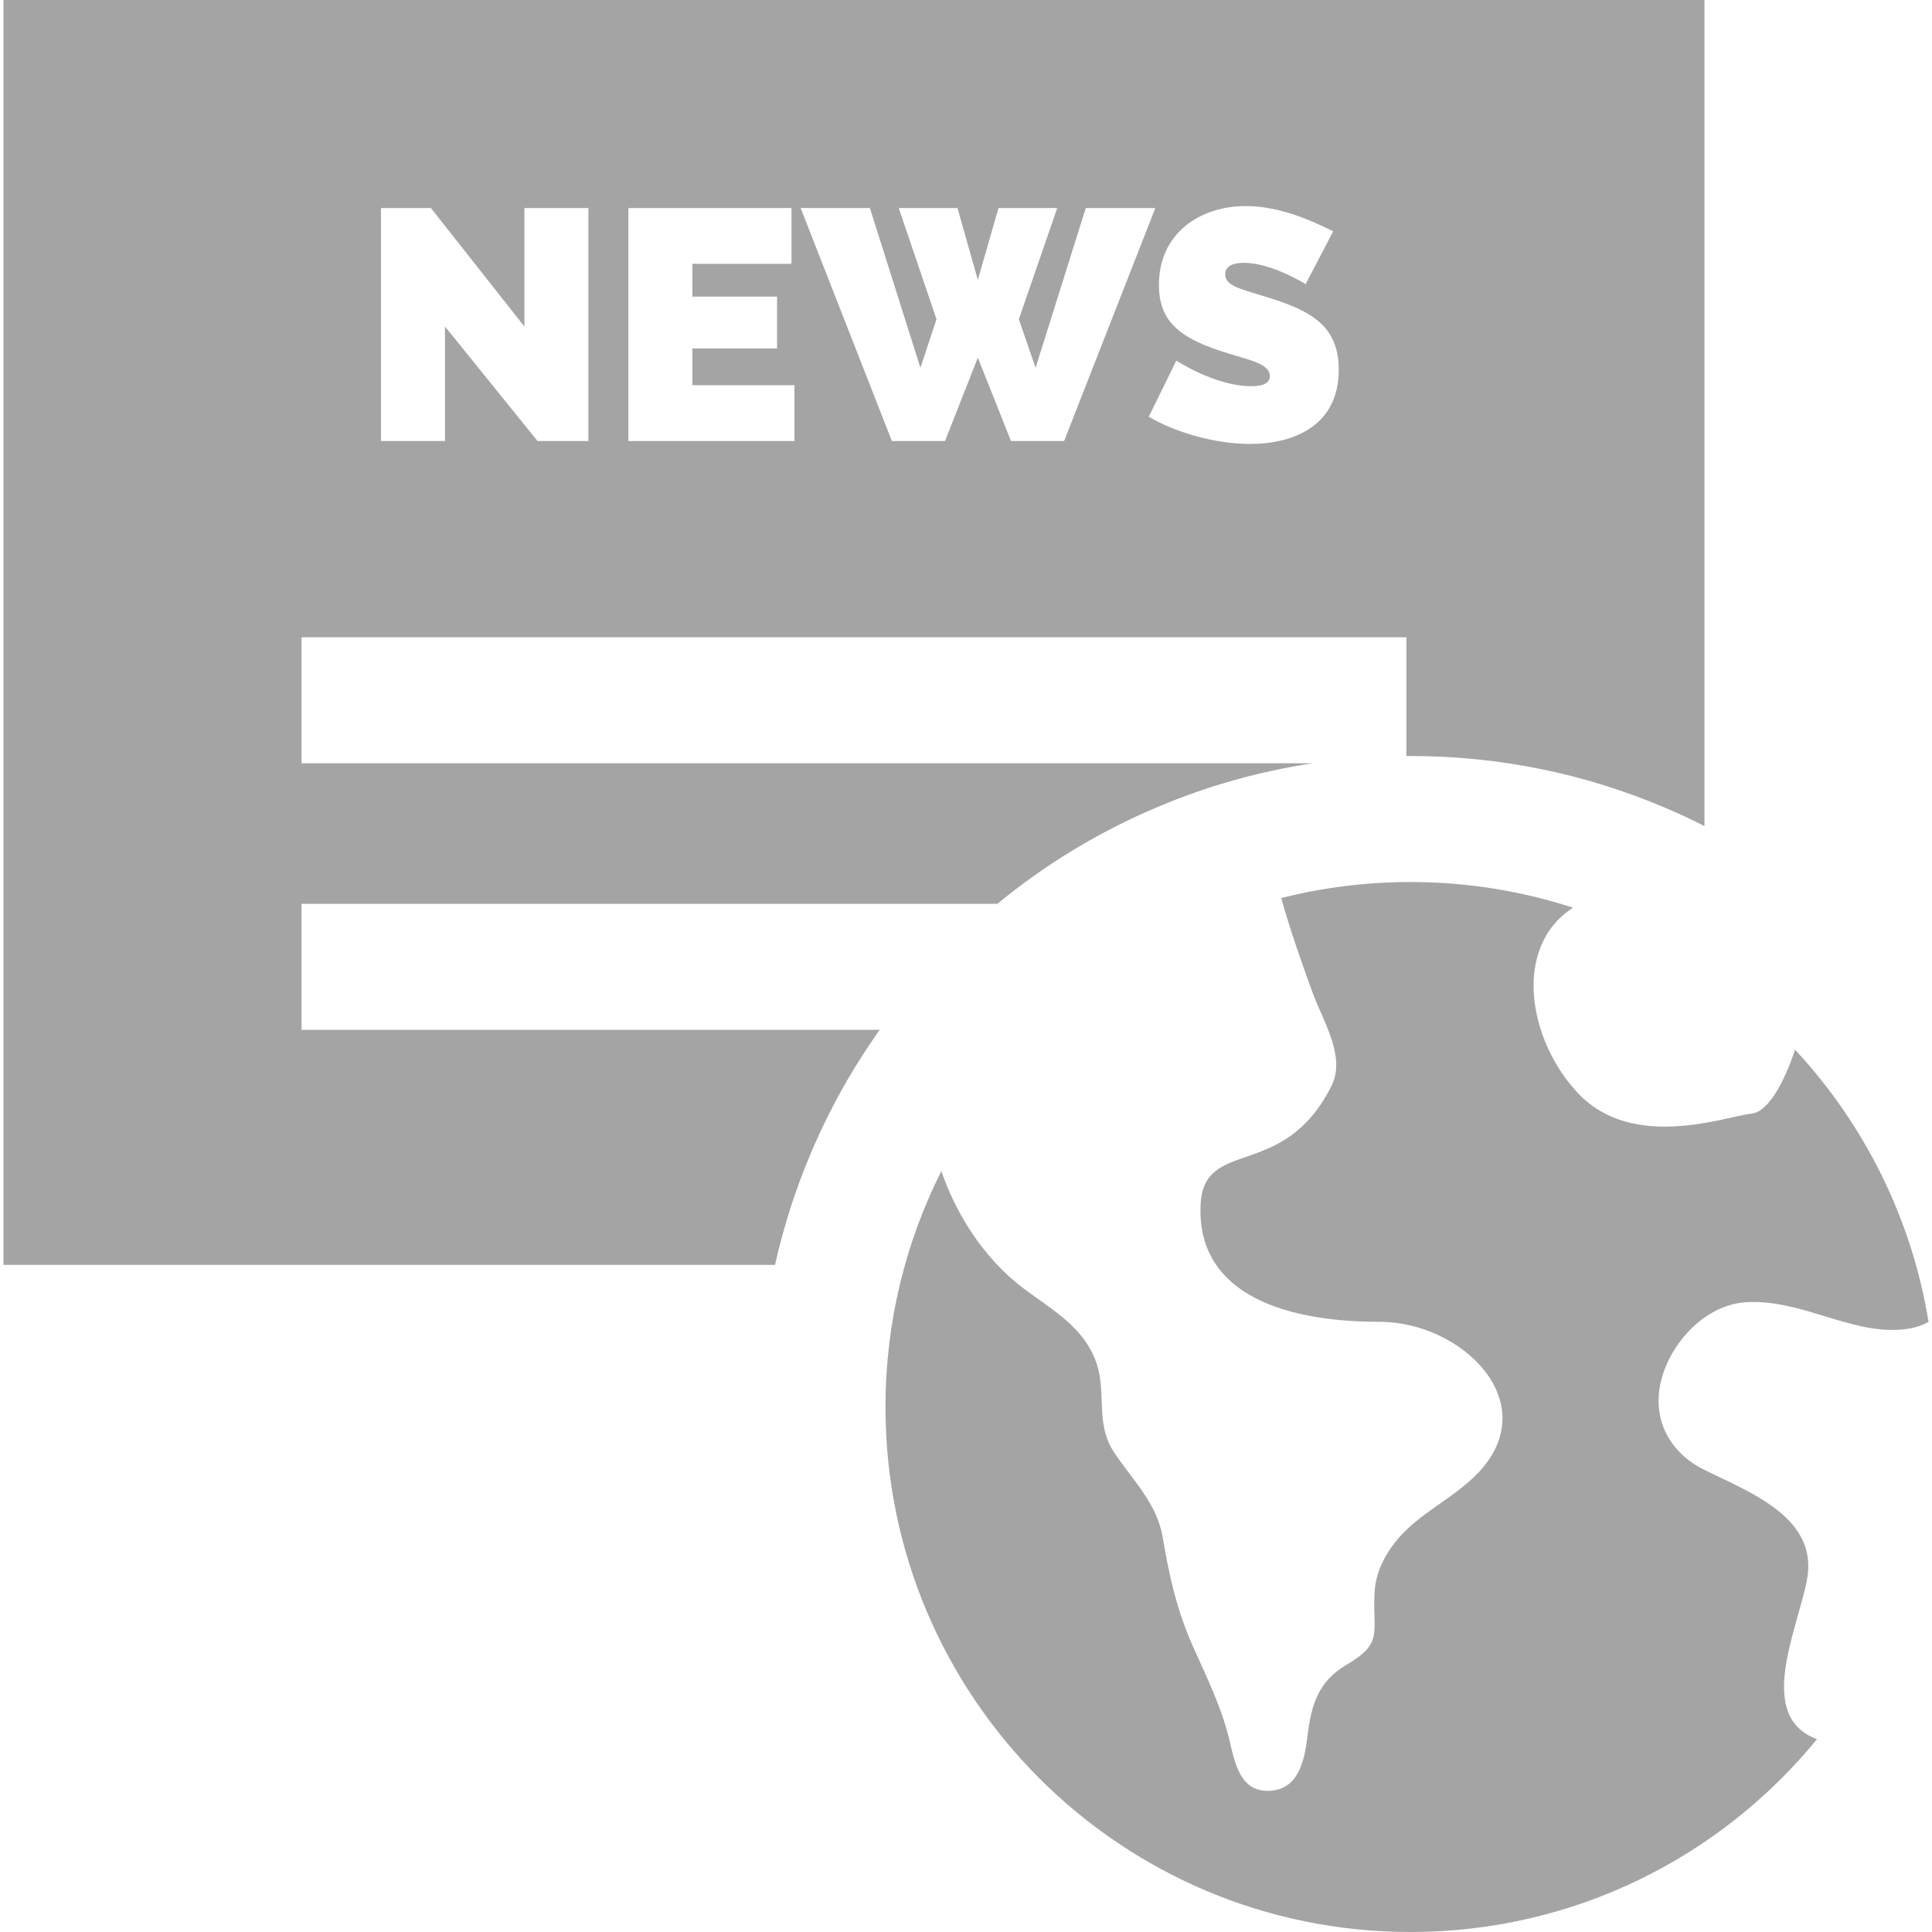 <?xml version="1.0" encoding="iso-8859-1"?>
<!-- Generator: Adobe Illustrator 19.0.0, SVG Export Plug-In . SVG Version: 6.00 Build 0)  -->
<svg xmlns="http://www.w3.org/2000/svg" xmlns:xlink="http://www.w3.org/1999/xlink" version="1.1" id="Layer_1" x="0px" y="0px" viewBox="0 0 511.997 511.997" style="enable-background:new 0 0 511.997 511.997;" xml:space="preserve" width="512px" height="512px">
<g>
	<g>
		<path d="M475.698,278.17c-2.217,6.826-6.605,16.499-11.593,16.962c-6.468,0.6-31.133,10.065-45.773-5.278    c-13.431-14.077-17.605-38.982-1.447-49.297c-13.571-4.418-28.055-6.816-43.1-6.816c-11.815,0-23.285,1.478-34.238,4.251    c2.332,8.458,5.278,16.733,8.267,24.979c2.697,7.441,8.939,16.985,5.063,24.753c-12.725,25.507-33.868,13.466-34.71,31.568    c-1.018,21.891,19.094,31,47.397,31c21.98,0,43.733,21.434,26.214,39.965c-6.52,6.898-16.04,10.814-21.992,18.369    c-3.113,3.952-5.28,8.444-5.527,13.538c-0.518,10.681,2.408,13.26-7.421,19.019c-7.559,4.429-9.357,10.745-10.33,18.771    c-0.737,6.081-2.115,13.913-9.578,14.595c-8.277,0.758-9.701-7.452-11.105-13.36c-2.049-8.623-6.01-16.661-9.611-24.71    c-4.388-9.806-6.341-18.769-8.113-29.208c-1.513-8.904-8.048-15.145-12.835-22.35c-5.333-8.027-1.67-16.253-5.055-24.693    c-4.233-10.549-14.617-14.622-22.476-21.674c-8.336-7.48-14.638-17.603-18.268-28.197c-9.469,18.796-14.809,40.028-14.809,62.511    c0,76.839,62.289,139.129,139.128,139.129c43.437,0,82.219-19.908,107.734-51.094c-16.275-6.018-5.313-28.648-2.682-42.083    c3.253-16.622-15.052-23.298-27.293-29.35c-7.292-3.605-12.183-10.326-12.009-18.643c0.248-11.804,10.764-24.723,22.745-25.69    c11.01-0.889,21.678,4.533,32.276,6.613c4.762,0.934,11.91,1.303,16.525-1.458C506.573,322.67,493.934,297.786,475.698,278.17z" fill="#a4a4a4"/>
	</g>
</g>
<g>
	<g>
		<path d="M0.915,0v335.198h204.477c2.244-10.056,5.389-19.907,9.443-29.49c4.922-11.638,11.048-22.601,18.311-32.798H79.902    v-33.391h184.409c12.789-10.525,26.962-19.107,42.31-25.598c13.294-5.623,27.098-9.515,41.258-11.646H79.902v-33.391h292.811    v31.478c0.357-0.002,0.713-0.013,1.071-0.013c23.276,0,45.873,4.566,67.163,13.571c3.652,1.545,7.235,3.213,10.751,4.993V0H0.915z     M155.926,116.87h-13.478l-24.523-30.348v30.348H100.97V55.13h13.217l24.783,31.391V55.13h16.956V116.87z M210.53,116.87h-44    V55.13h43.217v14.782h-26.261v8.696h22.435v13.739h-22.435v9.739h27.044V116.87z M267.917,116.87l-8.783-22.087l-8.696,22.087    h-14.087L212.177,55.13h18.349l13.391,42.348l4.261-12.87l-10-29.478h15.565l5.392,19.043l5.478-19.043h15.565l-10.174,29.478    l4.434,12.87l13.304-42.348h18.435l-24.173,61.739H267.917z M331.301,117.652c-8.957,0-19.478-2.869-26.87-7.217l7.305-14.869    c0,0,10.348,6.783,19.827,6.783c3.652,0,4.956-1.044,4.956-2.696c0-3.565-6.348-4.348-13.739-6.87    c-10.87-3.652-15.653-8.261-15.653-17.305c0.001-13.654,10.87-20.871,23.044-20.871c8.957,0,17.565,3.913,23.13,6.696l-7.305,14    c0,0-8.957-5.652-16.348-5.652c-2.956,0-4.956,0.869-4.956,3.043c0,3.218,4.348,3.913,11.479,6.174    c11.391,3.565,18.609,7.565,18.609,19.131C354.779,112.869,342.78,117.652,331.301,117.652z" fill="#a4a4a4"/>
	</g>
</g>
<g>
</g>
<g>
</g>
<g>
</g>
<g>
</g>
<g>
</g>
<g>
</g>
<g>
</g>
<g>
</g>
<g>
</g>
<g>
</g>
<g>
</g>
<g>
</g>
<g>
</g>
<g>
</g>
<g>
</g>
</svg>
